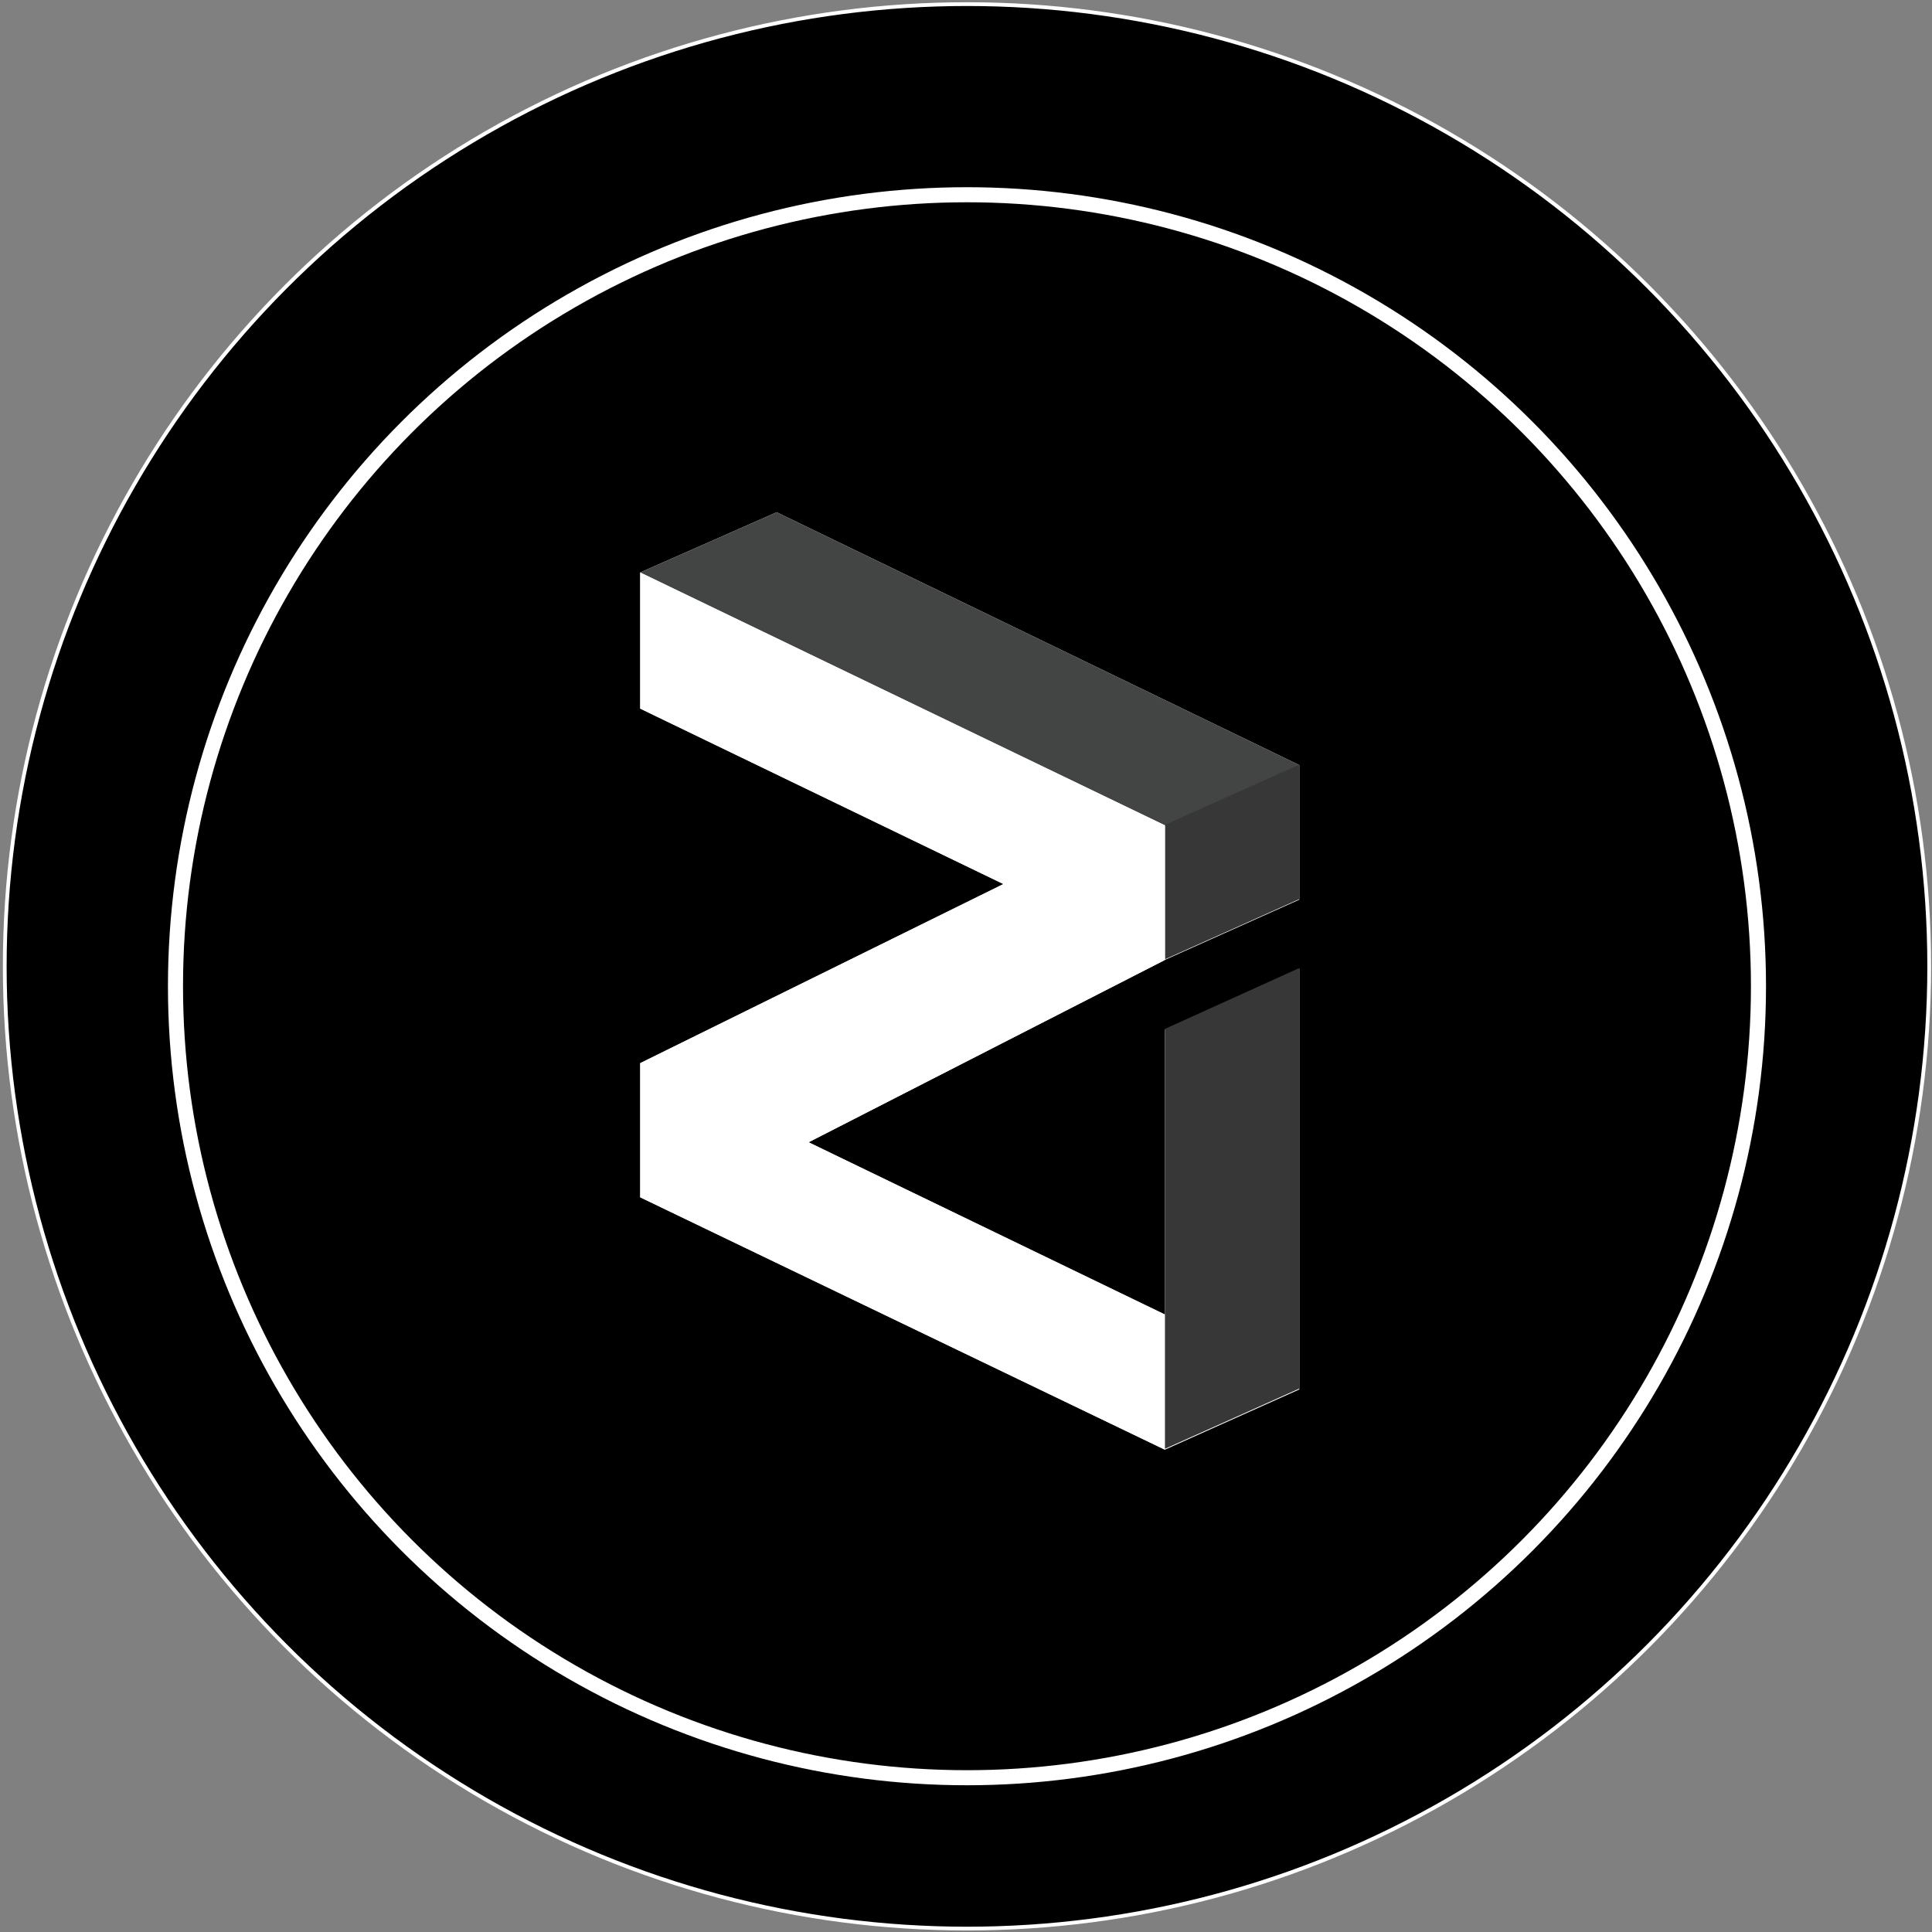 <svg width="513" height="513" viewBox="0 0 513 513" fill="none" xmlns="http://www.w3.org/2000/svg">
<rect x="0" y="0" width="513" height="513" fill="#808080" stroke="none"/>
<circle cx="256.76" cy="256.594" r="255.5" fill="black" stroke="white"/>
<circle cx="256.76" cy="261.873" r="210.164" fill="black" stroke="white" stroke-width="4"/>
<g clip-path="url(#clip0_40_542)">
<path d="M344.996 238.891L309.326 254.877L214.697 303.289L309.326 349.018V273.431L344.996 257.274V368.942L309.326 384.927L169.996 317.904V282.28L266.442 234.724L169.996 188.139V152.001L206.234 136.016L344.996 203.153V238.891Z" fill="white"/>
<path d="M169.996 152.001L309.326 219.138L344.996 203.153L206.234 136.016L169.996 152.001Z" fill="#434444"/>
<path d="M309.327 218.987L344.997 203.002V238.74L309.327 254.725V218.987Z" fill="#373737"/>
<path d="M169.996 152.033V188.171L266.442 234.756L169.996 282.312V317.936L309.326 384.959V349.107L214.697 303.321L309.326 254.909V219.171L169.996 152.033Z" fill="white"/>
<path d="M309.327 384.693L344.997 368.707V257.04L309.327 273.196V384.693Z" fill="#373737"/>
</g>
<defs>
<clipPath id="clip0_40_542">
<rect width="175" height="249" fill="white" transform="translate(170 136)"/>
</clipPath>
</defs>
</svg>
